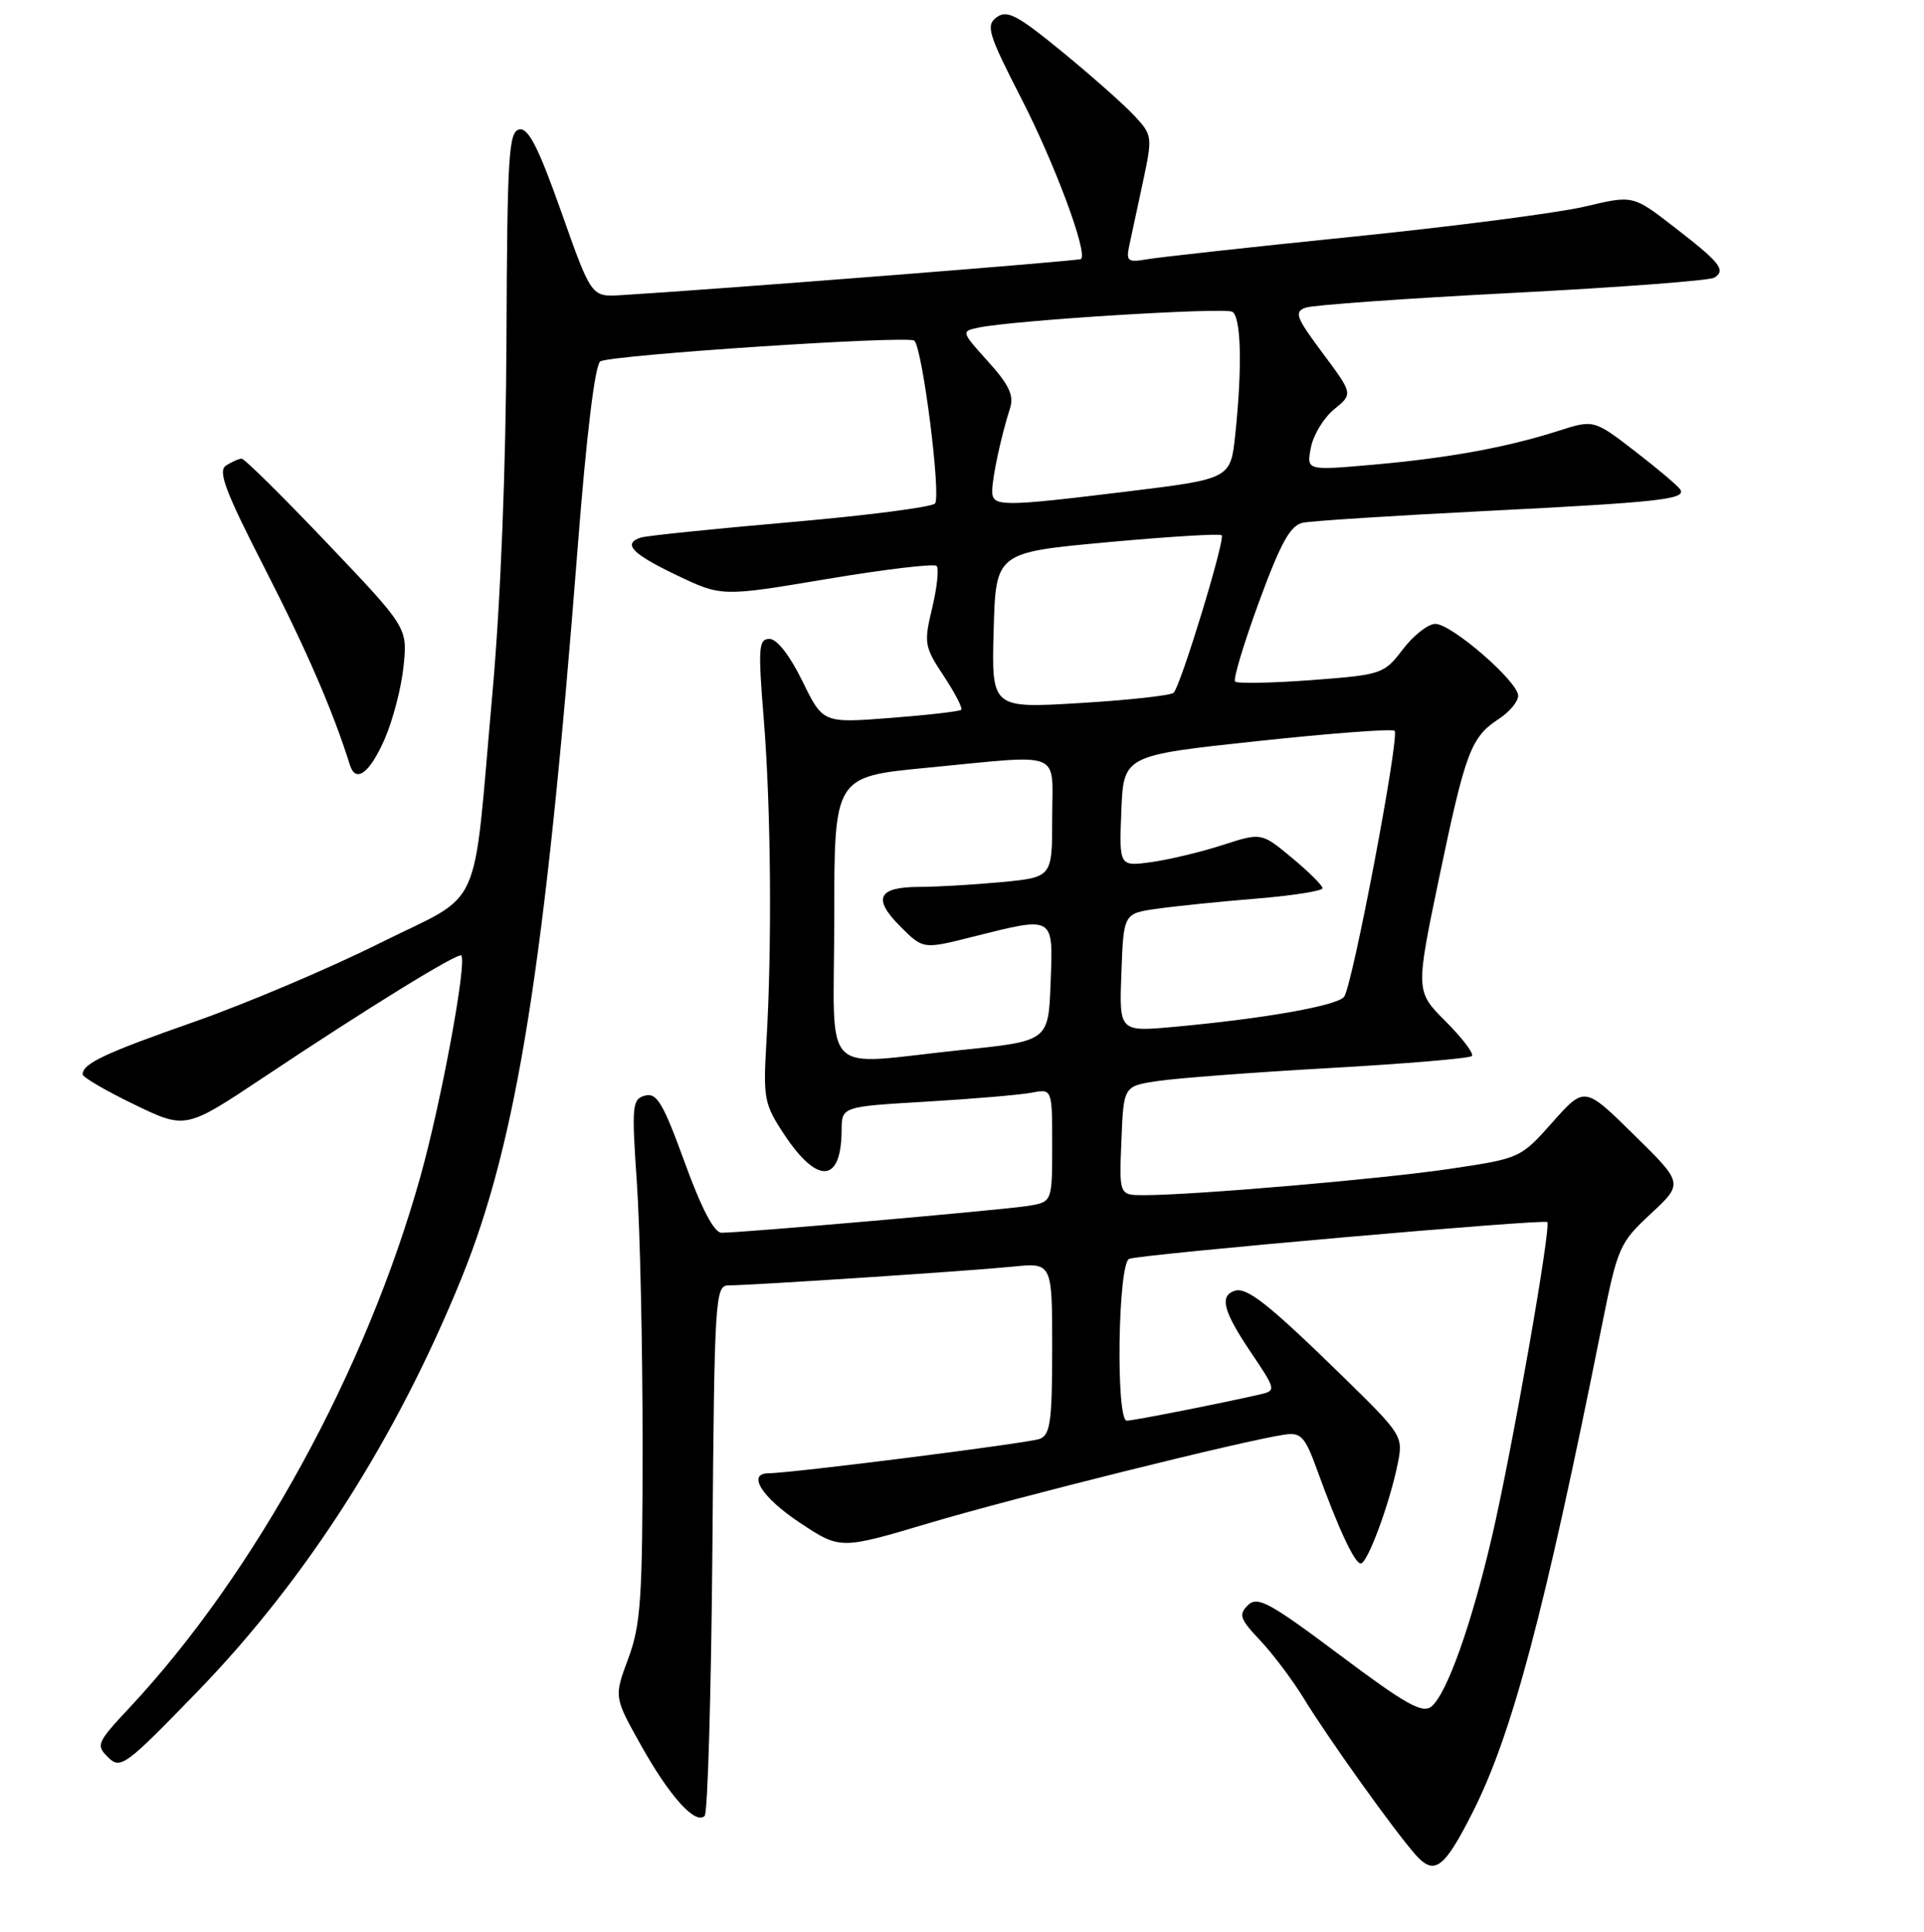 <?xml version="1.0" encoding="UTF-8" standalone="no"?>
<!DOCTYPE svg PUBLIC "-//W3C//DTD SVG 1.1//EN" "http://www.w3.org/Graphics/SVG/1.1/DTD/svg11.dtd" >
<svg xmlns="http://www.w3.org/2000/svg" xmlns:xlink="http://www.w3.org/1999/xlink" version="1.1" viewBox="0 0 256 257">
 <g >
 <path fill="currentColor"
d=" M 195.98 241.03 C 201.20 230.70 205.52 214.43 213.11 176.50 C 215.23 165.91 215.47 165.35 219.65 161.47 C 223.99 157.43 223.99 157.43 217.41 150.97 C 210.84 144.50 210.84 144.50 206.57 149.30 C 202.32 154.08 202.26 154.11 192.90 155.50 C 183.82 156.85 158.95 158.99 152.21 159.00 C 148.91 159.00 148.91 159.00 149.21 151.75 C 149.50 144.50 149.50 144.50 154.00 143.82 C 156.47 143.44 166.78 142.66 176.89 142.09 C 187.01 141.52 195.54 140.80 195.84 140.49 C 196.15 140.18 194.59 138.12 192.37 135.90 C 188.34 131.87 188.34 131.87 191.51 116.66 C 195.00 99.97 195.71 98.07 199.46 95.62 C 200.86 94.70 202.00 93.33 202.00 92.56 C 202.00 90.68 193.15 83.00 190.98 83.00 C 190.02 83.00 188.08 84.52 186.66 86.38 C 184.14 89.68 183.88 89.77 174.47 90.48 C 169.19 90.87 164.63 90.96 164.34 90.67 C 164.05 90.39 165.49 85.61 167.52 80.07 C 170.43 72.15 171.69 69.89 173.36 69.54 C 174.54 69.30 185.40 68.60 197.50 67.99 C 220.91 66.81 224.38 66.42 223.57 65.12 C 223.29 64.66 220.59 62.38 217.57 60.05 C 212.07 55.81 212.07 55.81 207.29 57.34 C 200.40 59.54 192.68 60.94 182.62 61.83 C 173.83 62.60 173.83 62.60 174.42 59.55 C 174.74 57.87 176.13 55.58 177.52 54.45 C 180.03 52.40 180.03 52.40 175.99 46.98 C 172.44 42.22 172.16 41.49 173.72 40.93 C 174.70 40.58 187.08 39.70 201.23 38.97 C 215.37 38.24 227.47 37.33 228.10 36.94 C 229.70 35.95 228.88 34.92 222.66 30.13 C 217.27 25.96 217.27 25.96 210.88 27.48 C 207.37 28.31 193.47 30.12 180.00 31.49 C 166.53 32.86 154.21 34.22 152.63 34.49 C 150.09 34.94 149.82 34.75 150.24 32.75 C 150.51 31.51 151.32 27.70 152.06 24.27 C 153.36 18.18 153.34 17.99 150.95 15.41 C 149.60 13.96 145.30 10.14 141.38 6.93 C 135.38 2.01 134.00 1.28 132.62 2.29 C 131.14 3.38 131.46 4.46 135.94 13.20 C 140.38 21.86 144.75 33.63 143.84 34.46 C 143.56 34.72 95.62 38.48 82.59 39.27 C 78.68 39.50 78.68 39.50 74.69 28.21 C 71.65 19.63 70.31 16.99 69.10 17.22 C 67.68 17.49 67.49 20.69 67.39 45.01 C 67.32 62.12 66.62 79.86 65.54 92.00 C 62.82 122.32 64.55 118.48 50.48 125.50 C 43.87 128.80 32.85 133.47 25.98 135.89 C 13.89 140.13 11.00 141.49 11.00 142.93 C 11.00 143.31 14.08 145.11 17.85 146.93 C 24.70 150.24 24.70 150.24 35.10 143.31 C 48.85 134.14 61.00 126.65 61.38 127.12 C 62.14 128.06 58.72 146.55 55.96 156.44 C 48.77 182.23 33.92 209.35 17.19 227.23 C 12.89 231.83 12.74 232.17 14.39 233.79 C 16.04 235.41 16.68 234.94 26.32 224.99 C 40.82 210.02 52.75 191.34 61.40 170.05 C 68.80 151.84 72.55 128.26 76.88 72.64 C 78.03 57.86 79.17 48.51 79.87 48.08 C 81.26 47.22 120.94 44.60 121.66 45.32 C 122.77 46.44 125.26 66.14 124.40 66.99 C 123.90 67.48 115.17 68.60 105.00 69.48 C 94.83 70.37 85.94 71.28 85.25 71.52 C 82.81 72.34 84.08 73.67 90.01 76.51 C 96.02 79.38 96.02 79.38 110.02 77.03 C 117.72 75.74 124.29 74.96 124.62 75.29 C 124.95 75.62 124.69 78.12 124.04 80.85 C 122.91 85.56 122.98 86.02 125.57 89.93 C 127.07 92.19 128.11 94.22 127.90 94.43 C 127.68 94.64 123.45 95.13 118.50 95.51 C 109.50 96.21 109.50 96.21 106.76 90.61 C 105.10 87.21 103.38 85.00 102.39 85.00 C 100.93 85.00 100.85 86.12 101.63 95.75 C 102.58 107.51 102.73 125.94 101.98 138.56 C 101.53 146.12 101.68 146.89 104.30 150.86 C 108.76 157.63 111.95 157.42 111.98 150.36 C 112.00 147.22 112.00 147.22 123.25 146.56 C 129.44 146.19 135.74 145.66 137.25 145.37 C 140.00 144.84 140.00 144.84 140.00 152.38 C 140.00 159.91 140.00 159.91 136.75 160.43 C 133.40 160.97 98.67 164.01 96.00 164.00 C 95.02 164.00 93.33 160.77 91.10 154.63 C 88.24 146.78 87.40 145.34 85.84 145.75 C 84.11 146.21 84.03 147.01 84.74 157.37 C 85.16 163.49 85.50 179.07 85.50 192.00 C 85.50 212.64 85.27 216.12 83.60 220.63 C 81.69 225.76 81.69 225.76 85.27 232.15 C 89.07 238.96 92.53 242.80 93.76 241.58 C 94.17 241.17 94.63 225.12 94.79 205.92 C 95.06 172.49 95.15 171.00 96.96 171.00 C 99.94 171.00 128.95 169.09 134.75 168.51 C 140.00 167.98 140.00 167.98 140.00 179.38 C 140.00 189.07 139.75 190.88 138.35 191.42 C 136.87 191.99 105.34 195.98 102.25 196.00 C 99.34 196.01 101.38 199.23 106.40 202.56 C 111.80 206.15 111.80 206.15 123.65 202.62 C 134.99 199.24 165.81 191.57 170.96 190.85 C 173.10 190.54 173.65 191.14 175.23 195.50 C 178.08 203.37 180.24 208.00 181.06 208.00 C 181.95 208.00 184.89 200.07 185.97 194.75 C 186.72 191.05 186.61 190.88 178.62 183.07 C 168.73 173.42 165.87 171.17 164.25 171.73 C 162.23 172.43 162.78 174.47 166.43 179.90 C 169.79 184.88 169.81 185.01 167.68 185.50 C 162.70 186.65 150.80 189.00 149.93 189.00 C 148.44 189.00 148.75 168.03 150.25 167.47 C 151.90 166.86 205.39 162.15 205.87 162.58 C 206.44 163.08 201.14 193.20 198.50 204.50 C 195.75 216.24 192.51 225.33 190.47 227.02 C 189.28 228.01 187.07 226.77 178.26 220.17 C 168.89 213.15 167.31 212.30 166.04 213.55 C 164.77 214.80 164.98 215.39 167.68 218.24 C 169.37 220.03 172.00 223.53 173.51 226.00 C 176.74 231.28 185.50 243.53 188.34 246.74 C 190.86 249.58 192.15 248.62 195.98 241.03 Z  M 51.14 98.42 C 52.25 95.91 53.40 91.52 53.69 88.67 C 54.23 83.50 54.23 83.50 43.52 72.25 C 37.63 66.06 32.52 61.01 32.16 61.02 C 31.80 61.02 30.86 61.43 30.09 61.92 C 28.94 62.65 29.94 65.29 35.28 75.72 C 40.80 86.50 44.31 94.61 46.55 101.75 C 47.32 104.23 49.15 102.91 51.14 98.42 Z  M 111.00 122.16 C 111.00 103.33 111.00 103.33 123.25 102.15 C 141.77 100.37 140.00 99.66 140.00 108.86 C 140.00 116.71 140.00 116.71 133.25 117.35 C 129.54 117.70 124.61 117.99 122.31 117.99 C 116.80 118.00 116.07 119.53 119.79 123.25 C 122.83 126.29 122.83 126.29 129.37 124.64 C 140.37 121.88 140.13 121.74 139.79 130.75 C 139.50 138.50 139.50 138.50 128.00 139.68 C 108.77 141.66 111.00 143.96 111.00 122.16 Z  M 149.21 129.39 C 149.50 121.52 149.50 121.52 154.00 120.89 C 156.47 120.54 162.44 119.93 167.25 119.54 C 172.06 119.14 175.99 118.52 175.98 118.16 C 175.97 117.80 174.14 115.98 171.90 114.12 C 167.84 110.75 167.84 110.75 162.67 112.42 C 159.83 113.34 155.57 114.36 153.20 114.69 C 148.91 115.28 148.91 115.28 149.20 107.89 C 149.50 100.50 149.50 100.50 167.26 98.60 C 177.03 97.55 185.27 96.93 185.56 97.22 C 186.26 97.93 179.95 131.18 178.84 132.61 C 177.92 133.80 168.16 135.52 156.21 136.61 C 148.91 137.27 148.91 137.27 149.21 129.39 Z  M 132.21 83.87 C 132.50 73.50 132.50 73.50 147.31 72.14 C 155.45 71.39 162.31 70.97 162.55 71.21 C 163.06 71.72 157.12 91.20 156.16 92.16 C 155.80 92.52 150.20 93.14 143.71 93.53 C 131.93 94.24 131.93 94.24 132.21 83.87 Z  M 132.02 65.25 C 132.05 63.39 133.23 57.93 134.39 54.31 C 134.94 52.62 134.26 51.18 131.47 48.10 C 127.89 44.13 127.87 44.07 130.17 43.59 C 134.77 42.61 162.96 40.86 163.97 41.48 C 165.14 42.20 165.30 48.83 164.37 57.70 C 163.75 63.70 163.75 63.70 150.12 65.37 C 132.99 67.46 131.99 67.45 132.02 65.25 Z "/>
</g>
</svg>
